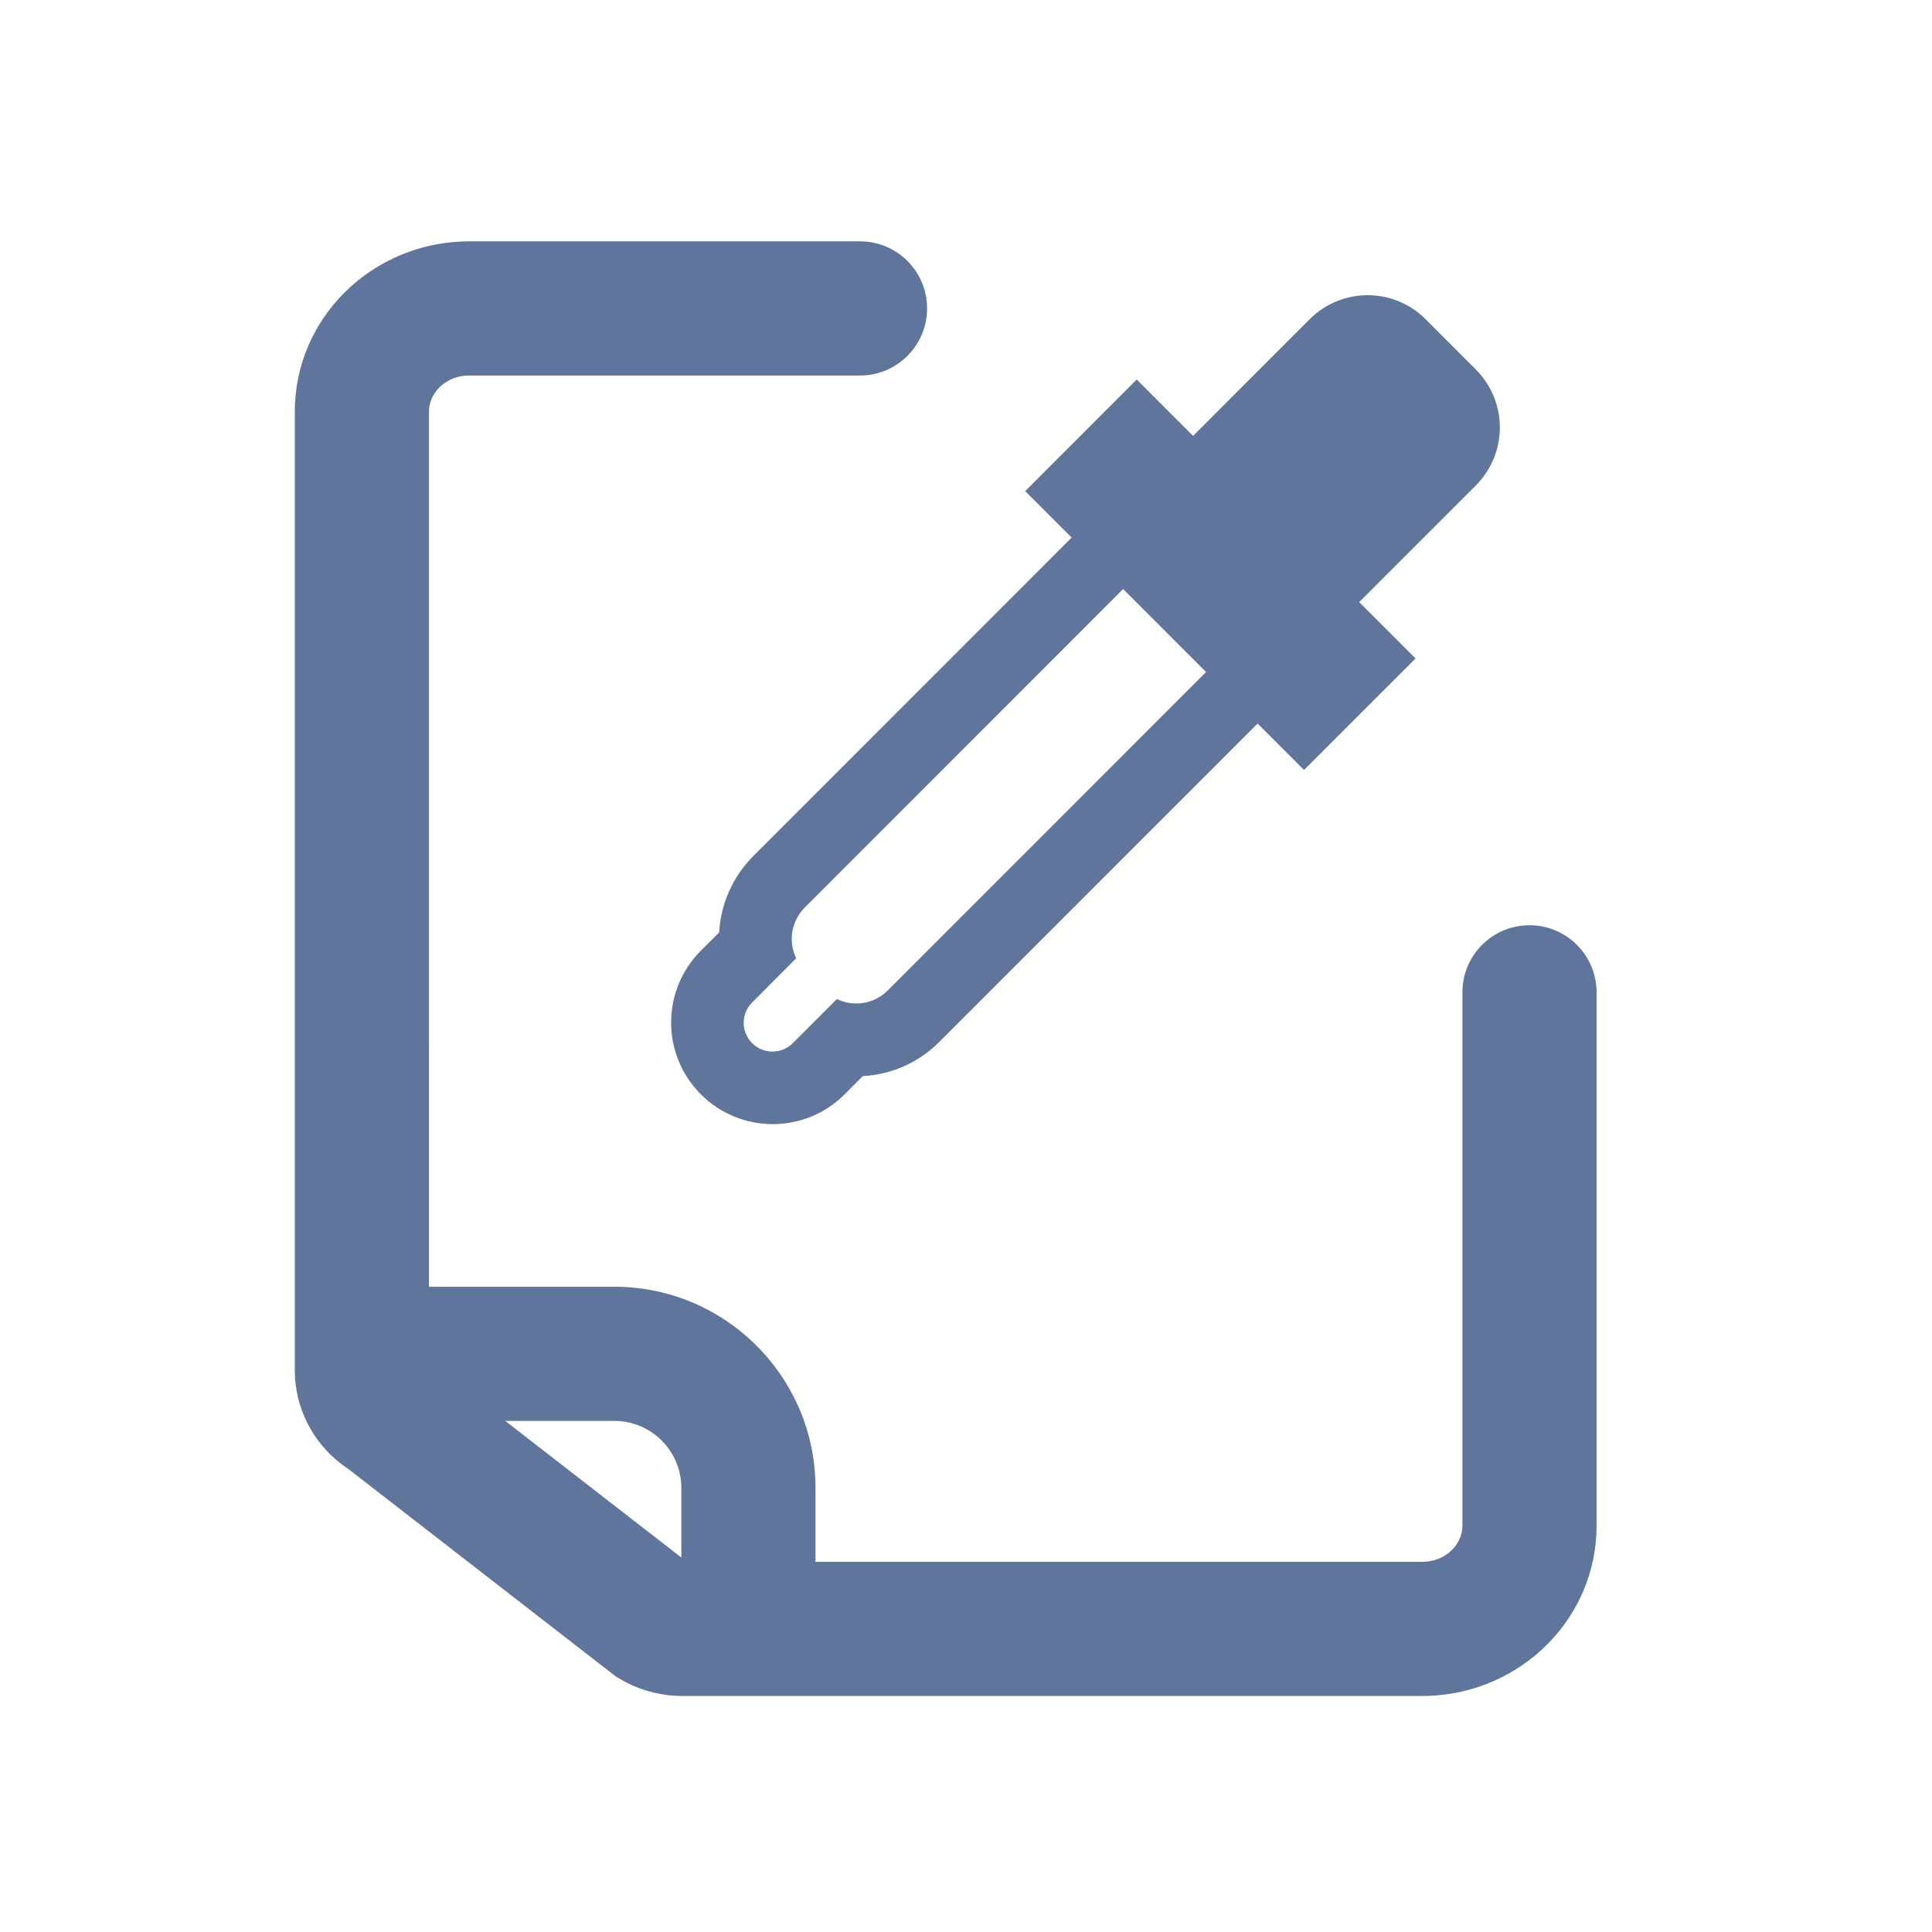<?xml version="1.0" encoding="UTF-8"?>
<svg width="72px" height="72px" viewBox="0 0 72 72" version="1.1" xmlns="http://www.w3.org/2000/svg" xmlns:xlink="http://www.w3.org/1999/xlink">
    <title>取样备份</title>
    <g id="取样备份" stroke="none" stroke-width="1" fill="none" fill-rule="evenodd">
        <g id="编组-3" transform="translate(35, 36) scale(-1, -1) translate(-35, -36) translate(10, 8)" fill="#60759C" fill-rule="nonzero">
            <g id="编组">
                <path d="M34.573,0.795 C35.312,0.795 36.039,0.974 36.69,1.315 L36.93,1.45 L37.055,1.526 L47.029,9.263 L47.066,9.286 C48.212,10.062 48.935,11.322 49.007,12.7 L49.014,12.931 L49.014,48.657 C49.014,52.109 46.208,54.883 42.745,55.002 L42.514,55.006 L27.95,55.006 C26.569,55.006 25.45,53.887 25.45,52.506 C25.45,51.18 26.482,50.096 27.786,50.011 L27.95,50.006 L42.514,50.006 C43.313,50.006 43.936,49.451 44.007,48.783 L44.014,48.657 L44.013,13.251 L34.401,5.795 L7,5.795 C6.2,5.795 5.577,6.35 5.507,7.018 L5.5,7.144 L5.5,27.019 C5.5,28.4 4.381,29.519 3,29.519 C1.675,29.519 0.59,28.487 0.505,27.183 L0.5,27.019 L0.5,7.144 C0.5,3.692 3.305,0.918 6.768,0.799 L7,0.795 L34.573,0.795 Z" id="路径"></path>
                <path d="M34.608,2 L34.608,8.547 C34.608,9.873 35.64,10.957 36.944,11.042 L37.108,11.047 L46.108,11.047 L46.108,16.047 L37.108,16.047 C33.047,16.047 29.74,12.82 29.612,8.79 L29.608,8.547 L29.608,2 L34.608,2 Z" id="路径-6"></path>
            </g>
        </g>
        <g id="编组" transform="translate(25, 11)" fill="#60759C" fill-rule="nonzero">
            <path d="M30,2.77 L28.128,0.896 C26.935,-0.297 25.001,-0.297 23.808,0.896 L19.462,5.245 L17.362,3.143 L13.206,7.302 L14.938,9.034 L3.073,20.904 C2.313,21.663 1.86,22.676 1.801,23.749 L1.11,24.438 C-0.359,25.918 -0.355,28.307 1.119,29.783 C2.593,31.258 4.983,31.264 6.464,29.796 L7.154,29.103 C8.228,29.048 9.242,28.595 10.001,27.833 L21.866,15.964 L23.597,17.695 L27.753,13.539 L25.653,11.438 L29.999,7.092 C30.572,6.519 30.895,5.742 30.895,4.931 C30.895,4.121 30.574,3.343 30,2.77 Z M8.082,25.912 C7.583,26.411 6.823,26.539 6.189,26.231 L4.545,27.874 C4.275,28.145 3.88,28.251 3.511,28.152 C3.141,28.053 2.852,27.764 2.753,27.395 C2.653,27.025 2.759,26.631 3.029,26.36 L4.672,24.713 C4.365,24.079 4.493,23.32 4.991,22.822 L16.856,10.952 L19.946,14.045 L8.082,25.912 Z" id="形状"></path>
        </g>
    </g>
</svg>